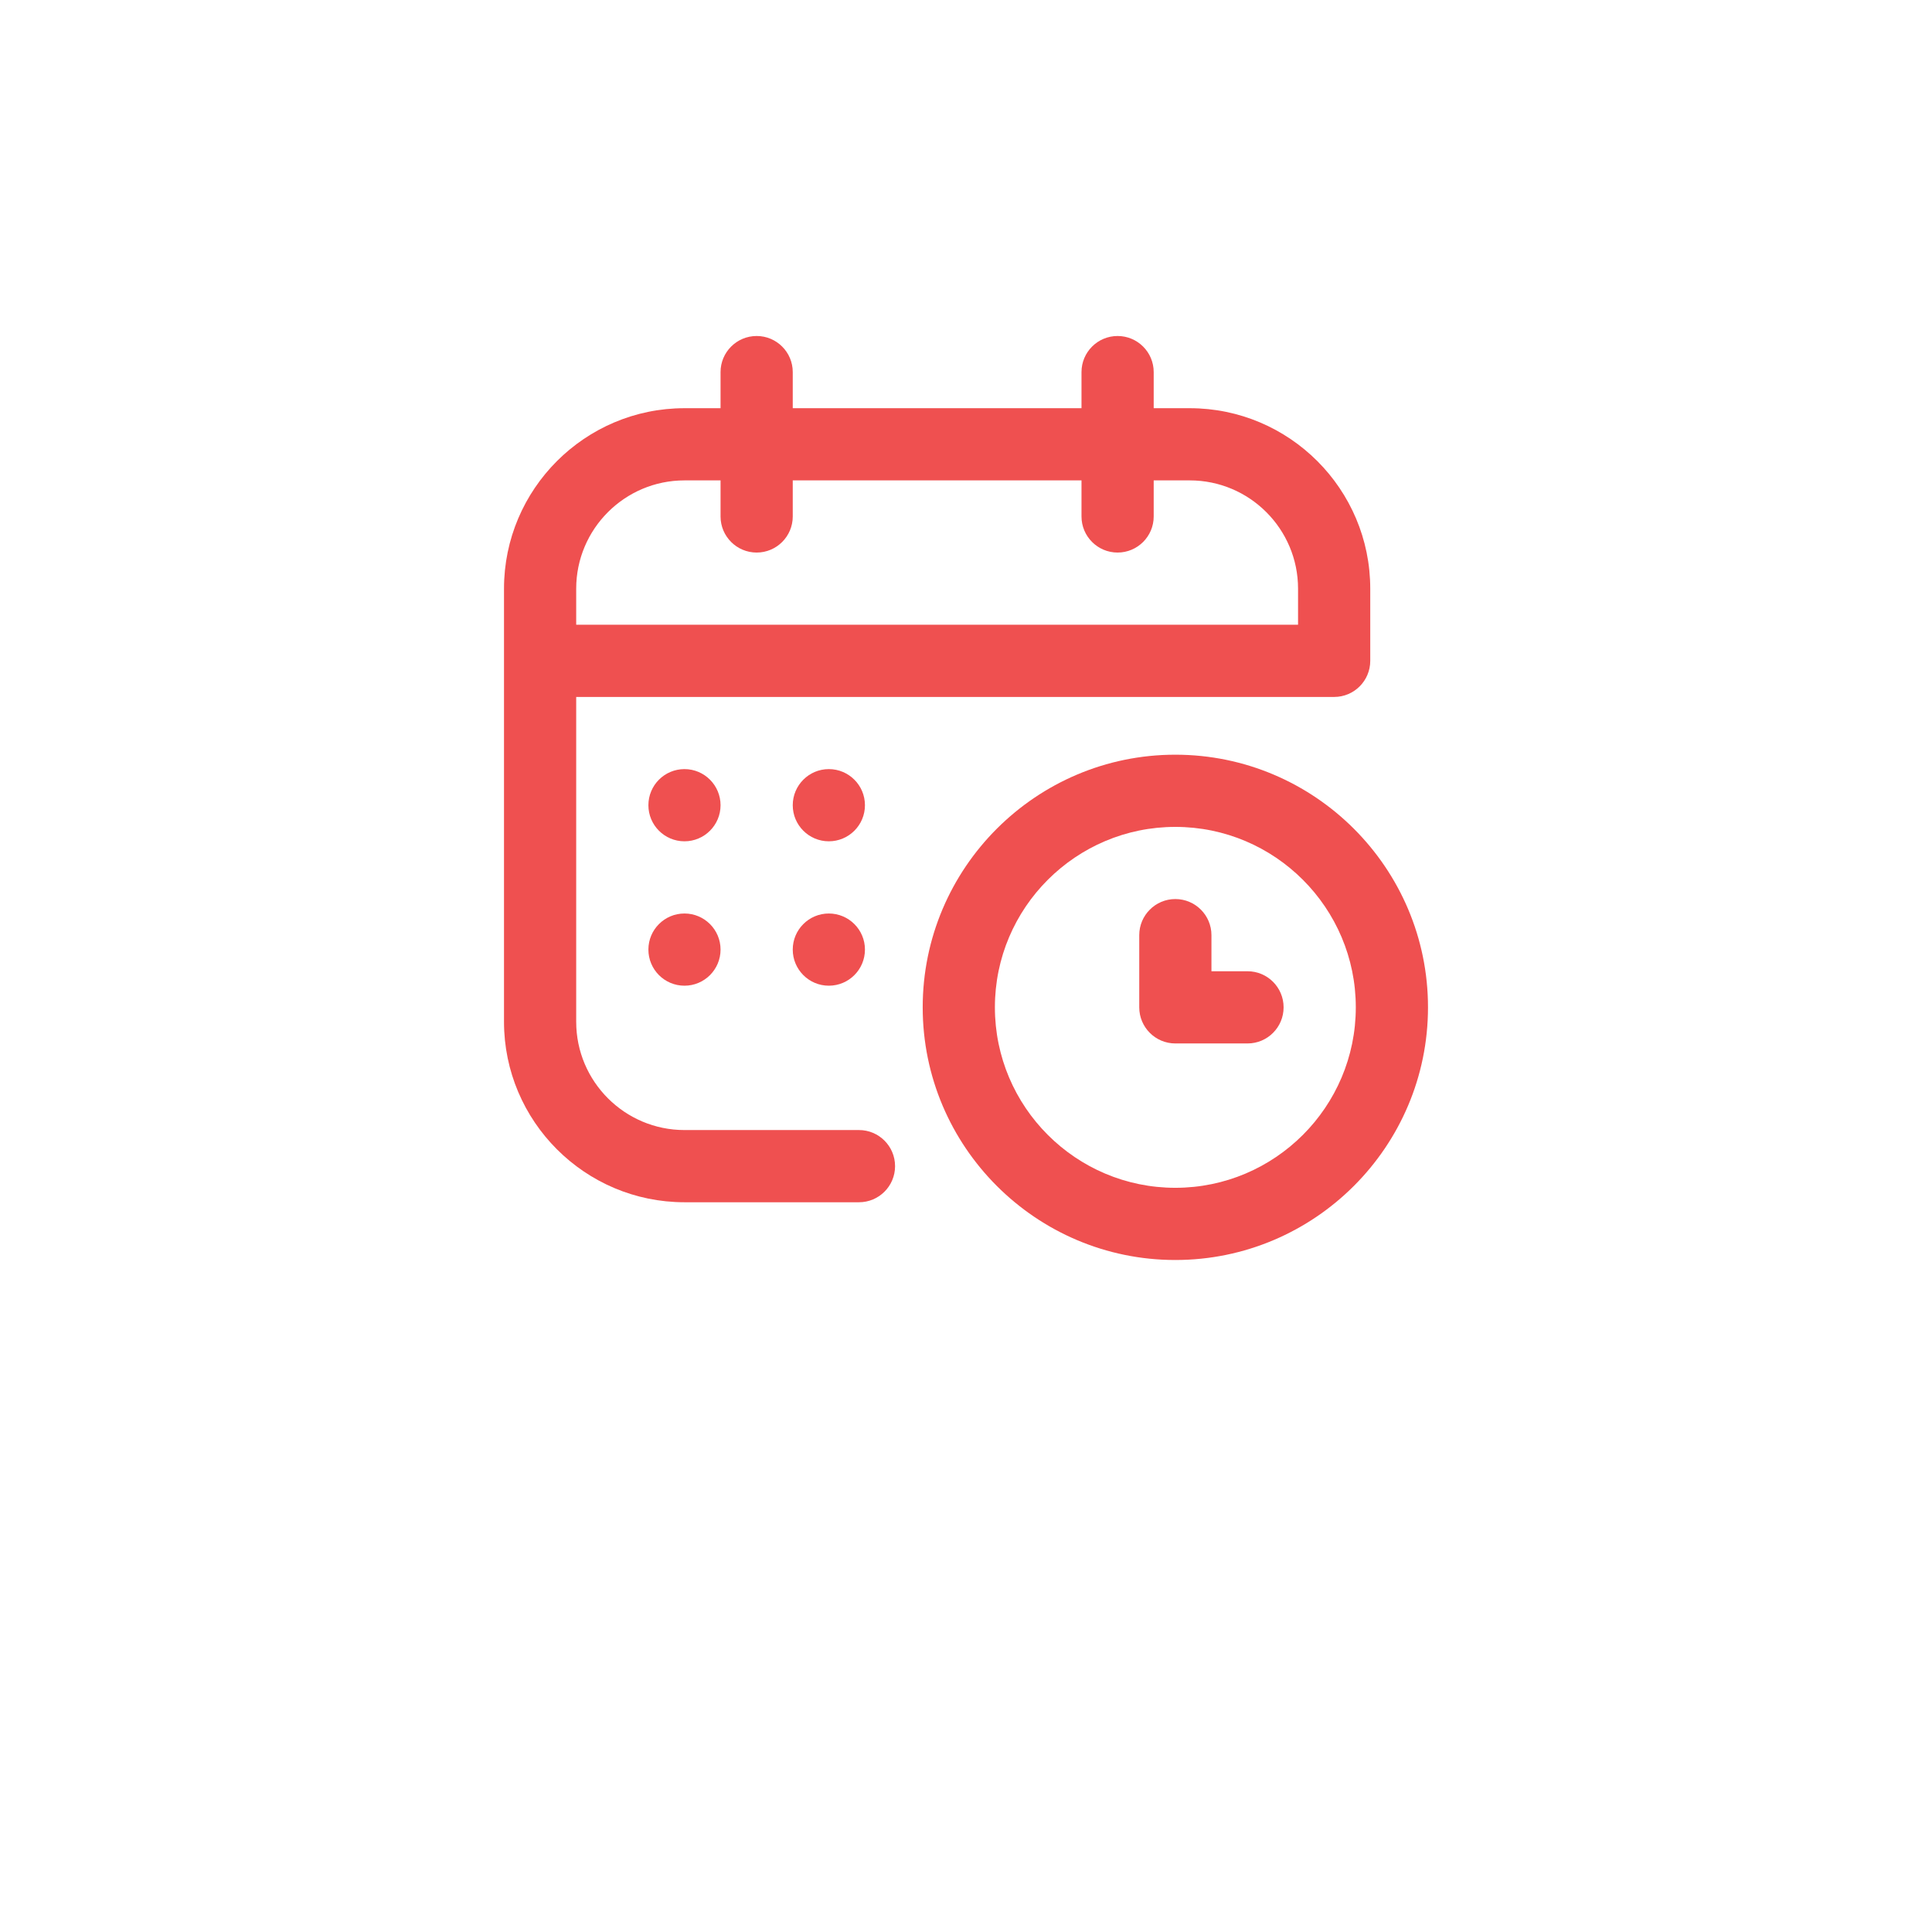 <svg width="46" height="46" viewBox="0 0 46 46" fill="none" xmlns="http://www.w3.org/2000/svg">
<g filter="url(#filter0_d_27_23)">
<path d="M28.328 9.719H27.469V8.859C27.469 8.385 27.084 8 26.609 8C26.135 8 25.75 8.385 25.75 8.859V9.719H18.875V8.859C18.875 8.385 18.49 8 18.016 8C17.541 8 17.156 8.385 17.156 8.859V9.719H16.297C13.928 9.719 12 11.646 12 14.016V24.328C12 26.697 13.928 28.625 16.297 28.625H20.452C20.927 28.625 21.311 28.24 21.311 27.766C21.311 27.291 20.927 26.906 20.452 26.906H16.297C14.875 26.906 13.719 25.75 13.719 24.328V16.594H31.766C32.24 16.594 32.625 16.209 32.625 15.734V14.016C32.625 11.646 30.698 9.719 28.328 9.719ZM30.906 14.875H13.719V14.016C13.719 12.594 14.875 11.438 16.297 11.438H17.156V12.297C17.156 12.771 17.541 13.156 18.016 13.156C18.49 13.156 18.875 12.771 18.875 12.297V11.438H25.75V12.297C25.75 12.771 26.135 13.156 26.609 13.156C27.084 13.156 27.469 12.771 27.469 12.297V11.438H28.328C29.75 11.438 30.906 12.594 30.906 14.016V14.875Z" fill="#EF5050"/>
<path d="M16.297 20.031C16.771 20.031 17.156 19.646 17.156 19.172C17.156 18.697 16.771 18.312 16.297 18.312C15.822 18.312 15.438 18.697 15.438 19.172C15.438 19.646 15.822 20.031 16.297 20.031Z" fill="#EF5050"/>
<path d="M19.734 20.031C20.209 20.031 20.594 19.646 20.594 19.172C20.594 18.697 20.209 18.312 19.734 18.312C19.26 18.312 18.875 18.697 18.875 19.172C18.875 19.646 19.26 20.031 19.734 20.031Z" fill="#EF5050"/>
<path d="M16.297 23.469C16.771 23.469 17.156 23.084 17.156 22.609C17.156 22.135 16.771 21.75 16.297 21.75C15.822 21.75 15.438 22.135 15.438 22.609C15.438 23.084 15.822 23.469 16.297 23.469Z" fill="#EF5050"/>
<path d="M19.734 23.469C20.209 23.469 20.594 23.084 20.594 22.609C20.594 22.135 20.209 21.75 19.734 21.75C19.26 21.75 18.875 22.135 18.875 22.609C18.875 23.084 19.26 23.469 19.734 23.469Z" fill="#EF5050"/>
<path d="M27.984 17.969C24.667 17.969 21.969 20.667 21.969 23.984C21.969 27.301 24.667 30 27.984 30C31.301 30 34 27.301 34 23.984C34 20.667 31.301 17.969 27.984 17.969ZM27.984 28.281C25.615 28.281 23.688 26.354 23.688 23.984C23.688 21.615 25.615 19.688 27.984 19.688C30.354 19.688 32.281 21.615 32.281 23.984C32.281 26.354 30.354 28.281 27.984 28.281Z" fill="#EF5050"/>
<path d="M29.703 23.125H28.844V22.266C28.844 21.791 28.459 21.406 27.984 21.406C27.51 21.406 27.125 21.791 27.125 22.266V23.984C27.125 24.459 27.51 24.844 27.984 24.844H29.703C30.178 24.844 30.562 24.459 30.562 23.984C30.562 23.51 30.178 23.125 29.703 23.125Z" fill="#EF5050"/>
</g>

</svg>
